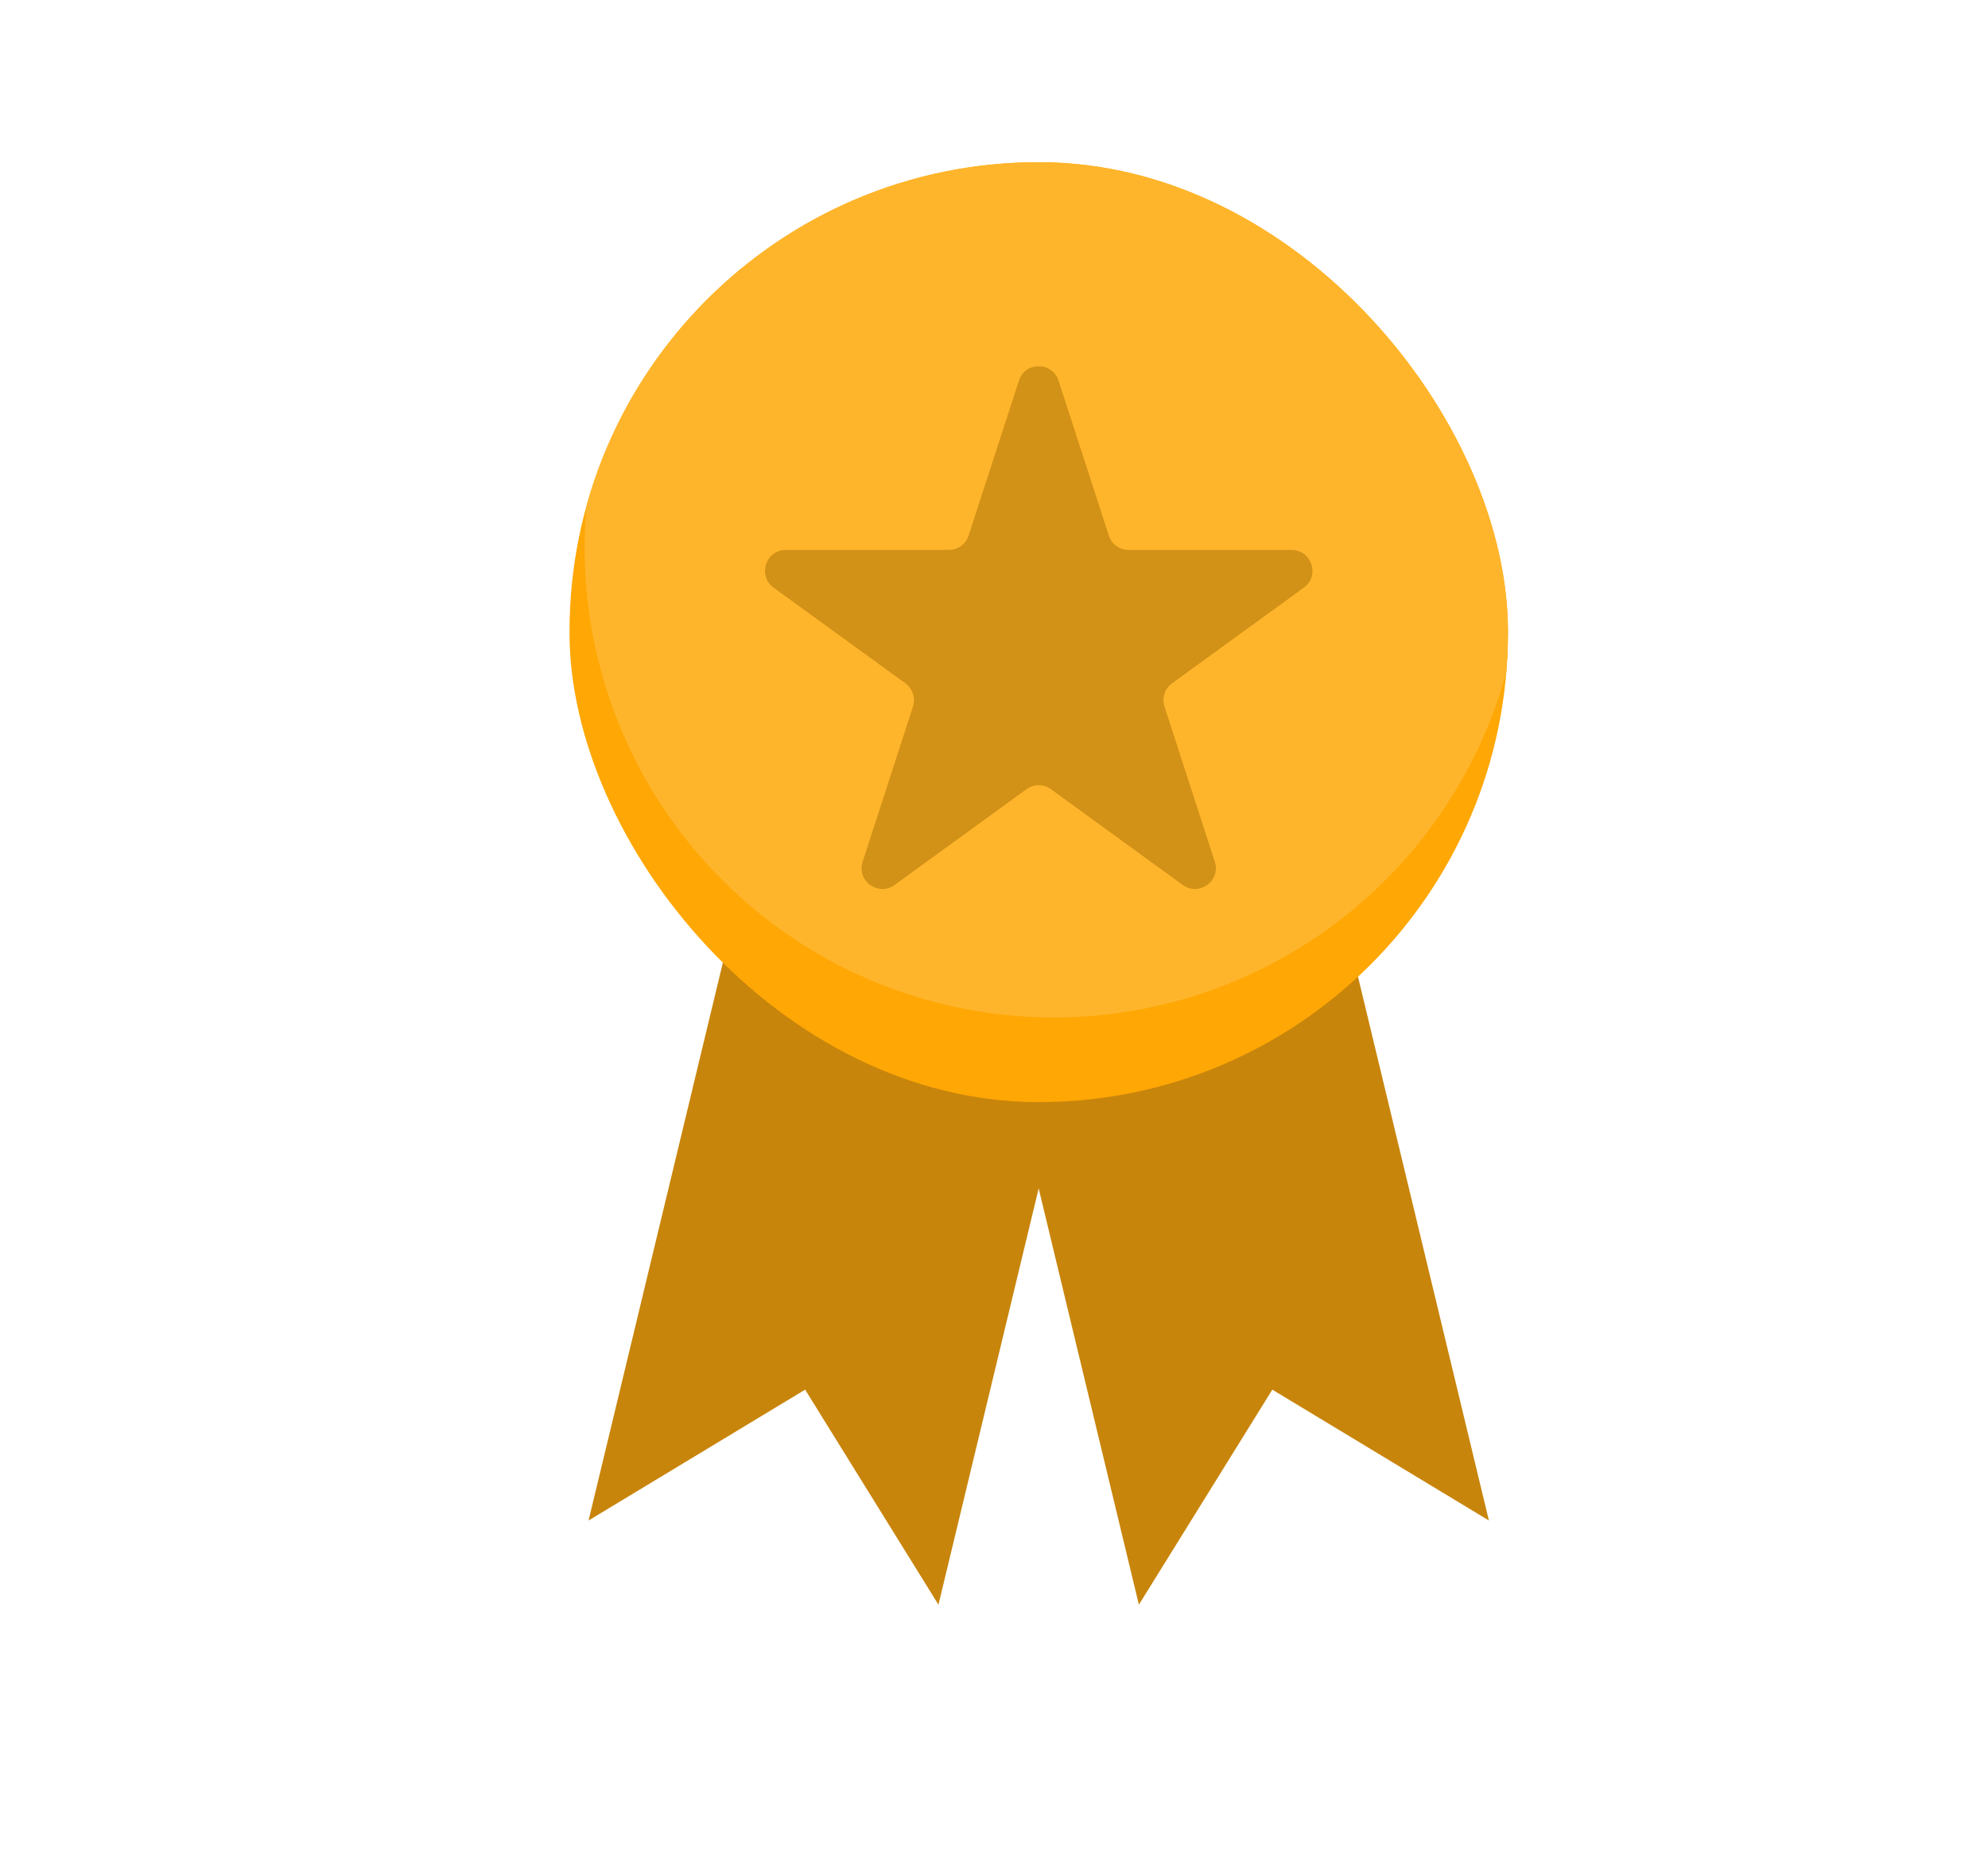 <svg width="17" height="16" viewBox="0 0 17 16" fill="none" xmlns="http://www.w3.org/2000/svg">
<g filter="url(#filter0_i_568_1757)">
<path d="M8.882 7.076L6.795 6.573L5.033 13.893L6.885 12.774L8.025 14.613L8.882 11.053L9.739 14.613L10.88 12.774L12.732 13.893L10.97 6.573L8.882 7.076Z" fill="#C8850B"/>
</g>
<g clip-path="url(#clip0_568_1757)">
<rect x="4.87" y="1.387" width="8.025" height="8.038" rx="4.013" fill="#FFA705"/>
<ellipse cx="9.012" cy="4.682" rx="4.013" ry="4.019" fill="#FFB52B"/>
<g filter="url(#filter1_i_568_1757)">
<path d="M8.713 3.077C8.766 2.913 8.998 2.913 9.052 3.077L9.482 4.402C9.506 4.476 9.574 4.525 9.652 4.525H11.045C11.217 4.525 11.289 4.746 11.15 4.847L10.022 5.666C9.96 5.712 9.934 5.792 9.958 5.865L10.388 7.191C10.441 7.355 10.254 7.491 10.114 7.39L8.987 6.571C8.925 6.525 8.84 6.525 8.778 6.571L7.65 7.39C7.511 7.491 7.323 7.355 7.377 7.191L7.807 5.865C7.831 5.792 7.805 5.712 7.743 5.666L6.615 4.847C6.476 4.746 6.547 4.525 6.72 4.525H8.113C8.19 4.525 8.259 4.476 8.283 4.402L8.713 3.077Z" fill="#D29117"/>
</g>
</g>
<defs>
<filter id="filter0_i_568_1757" x="5.033" y="6.573" width="7.699" height="8.04" filterUnits="userSpaceOnUse" color-interpolation-filters="sRGB">
<feFlood flood-opacity="0" result="BackgroundImageFix"/>
<feBlend mode="normal" in="SourceGraphic" in2="BackgroundImageFix" result="shape"/>
<feColorMatrix in="SourceAlpha" type="matrix" values="0 0 0 0 0 0 0 0 0 0 0 0 0 0 0 0 0 0 127 0" result="hardAlpha"/>
<feOffset dy="-0.89"/>
<feComposite in2="hardAlpha" operator="arithmetic" k2="-1" k3="1"/>
<feColorMatrix type="matrix" values="0 0 0 0 0 0 0 0 0 0 0 0 0 0 0 0 0 0 0.25 0"/>
<feBlend mode="normal" in2="shape" result="effect1_innerShadow_568_1757"/>
</filter>
<filter id="filter1_i_568_1757" x="6.541" y="2.954" width="4.682" height="4.47" filterUnits="userSpaceOnUse" color-interpolation-filters="sRGB">
<feFlood flood-opacity="0" result="BackgroundImageFix"/>
<feBlend mode="normal" in="SourceGraphic" in2="BackgroundImageFix" result="shape"/>
<feColorMatrix in="SourceAlpha" type="matrix" values="0 0 0 0 0 0 0 0 0 0 0 0 0 0 0 0 0 0 127 0" result="hardAlpha"/>
<feOffset dy="0.178"/>
<feComposite in2="hardAlpha" operator="arithmetic" k2="-1" k3="1"/>
<feColorMatrix type="matrix" values="0 0 0 0 0 0 0 0 0 0 0 0 0 0 0 0 0 0 0.19 0"/>
<feBlend mode="normal" in2="shape" result="effect1_innerShadow_568_1757"/>
</filter>
<clipPath id="clip0_568_1757">
<rect x="4.87" y="1.387" width="8.025" height="8.038" rx="4.013" fill="white"/>
</clipPath>
</defs>
</svg>
